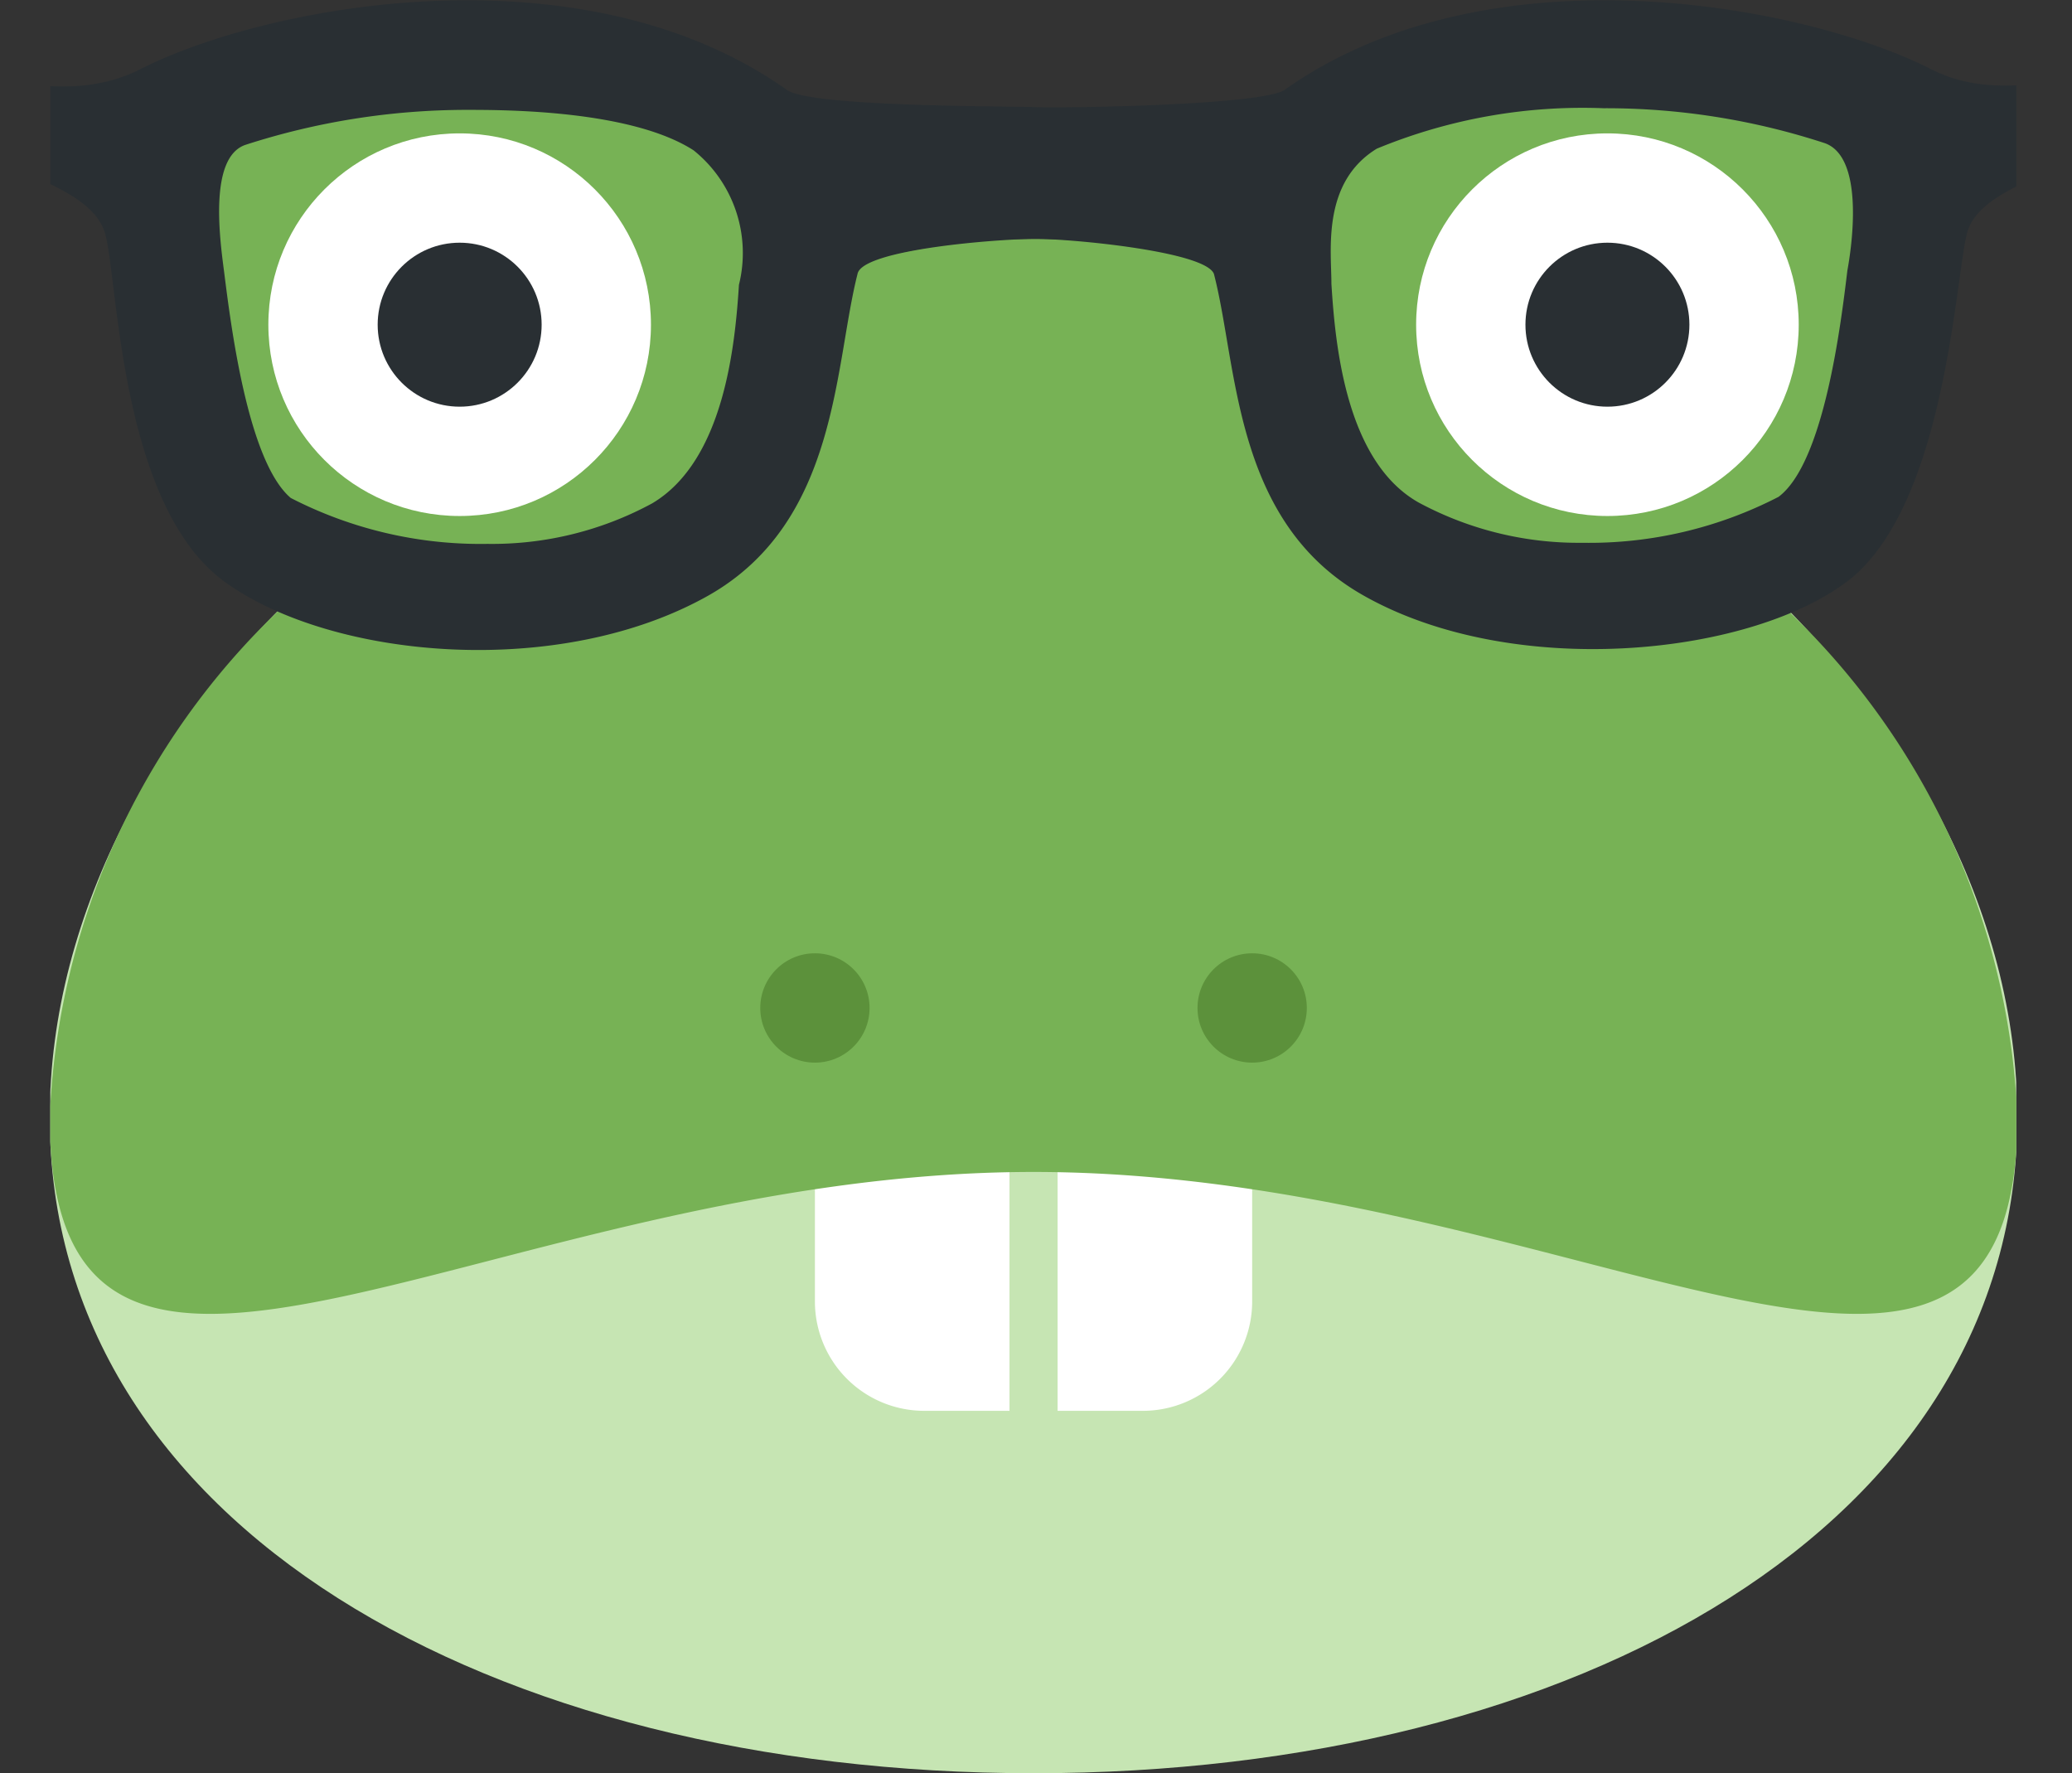 <svg xmlns="http://www.w3.org/2000/svg" xmlns:xlink="http://www.w3.org/1999/xlink" viewBox="0 0 37.91 32.44"><rect x="0" y="0" width="37.91" height="32.44" fill="#333333" stroke="none"/><defs><style>.cls-1{fill:none;}.cls-2{clip-path:url(#clip-path);}.cls-3{fill:#c6e5b3;}.cls-4{fill:#fff;}.cls-5{fill:#77b255;}.cls-6{fill:#292f33;}.cls-7{fill:#5c913b;}</style><clipPath id="clip-path" transform="translate(0.91 -1.56)"><rect class="cls-1" x="0.01" width="35.97" height="36"/></clipPath></defs><g id="Ebene_2" data-name="Ebene 2"><g id="Ebene_1-2" data-name="Ebene 1"><g class="cls-2"><path class="cls-3" d="M36,22c0,7.46-8.06,12-18,12S0,29.46,0,22,8.06,7,18,7,36,14.54,36,22Z" transform="translate(0.91 -1.56)"/><path class="cls-4" d="M22,22.28a20.47,20.47,0,0,1-2.45.49q-.54.06-1.11.09v4.51H20a2,2,0,0,0,2-2Zm-8,0a20.47,20.47,0,0,0,2.45.49q.54.06,1.11.09v4.51H16a2,2,0,0,1-2-2Z" transform="translate(0.91 -1.56)"/><path class="cls-5" d="M31.75,12.68a6,6,0,1,0-9.6-6,11.86,11.86,0,0,0-8.3,0,6,6,0,1,0-9.61,6A13.58,13.58,0,0,0,0,22c0,7.46,8.06,1,18,1s18,6.46,18-1A13.55,13.55,0,0,0,31.75,12.68Z" transform="translate(0.91 -1.56)"/><circle class="cls-4" cx="8.41" cy="5.94" r="3.5"/><circle class="cls-6" cx="8.41" cy="5.94" r="1.5"/><circle class="cls-4" cx="29.41" cy="5.94" r="3.5"/><circle class="cls-6" cx="29.41" cy="5.94" r="1.5"/><circle class="cls-7" cx="14.91" cy="18.44" r="1"/><circle class="cls-7" cx="22.91" cy="18.44" r="1"/><path class="cls-6" d="M36.81,3.12c-.17-.17-1.27.27-2.38-.29C32.14,1.66,26.36.54,22.6,3.2c-.4.29-4.09.34-4.56.32s-4.16,0-4.56-.32C9.72.54,3.94,1.66,1.65,2.83.54,3.39-.56,3-.73,3.12a1.51,1.51,0,0,0,0,1.43C-.48,4.79.75,5.07,1,5.79s.24,5,2.21,6.42,6.13,1.78,8.85.24c2.37-1.35,2.29-4.19,2.72-5.88.09-.45,2.59-.64,3.26-.64s3.1.23,3.26.64c.44,1.69.35,4.53,2.73,5.88,2.71,1.54,7,1.13,8.84-.24s2-5.71,2.22-6.42,1.47-1,1.72-1.24A1.46,1.46,0,0,0,36.81,3.12ZM12.61,6.77c-.07,1.1-.27,3.22-1.59,4a6.14,6.14,0,0,1-3,.74H8a7.58,7.58,0,0,1-3.59-.84C3.62,10,3.31,7.48,3.19,6.53c-.08-.61-.28-2.09.39-2.32a13.17,13.17,0,0,1,4.05-.64c.69,0,3,0,4.15.74A2.41,2.41,0,0,1,12.61,6.77Zm20.28-.26c-.12,1-.43,3.52-1.26,4.14a7.55,7.55,0,0,1-3.59.84h0a6.17,6.17,0,0,1-3-.74c-1.32-.75-1.52-2.86-1.59-4,0-.61-.18-1.85.83-2.47a9.86,9.86,0,0,1,4.15-.74,12.88,12.88,0,0,1,4.05.64C33.17,4.43,33,5.91,32.89,6.51Z" transform="translate(0.91 -1.56)"/></g></g></g></svg>
